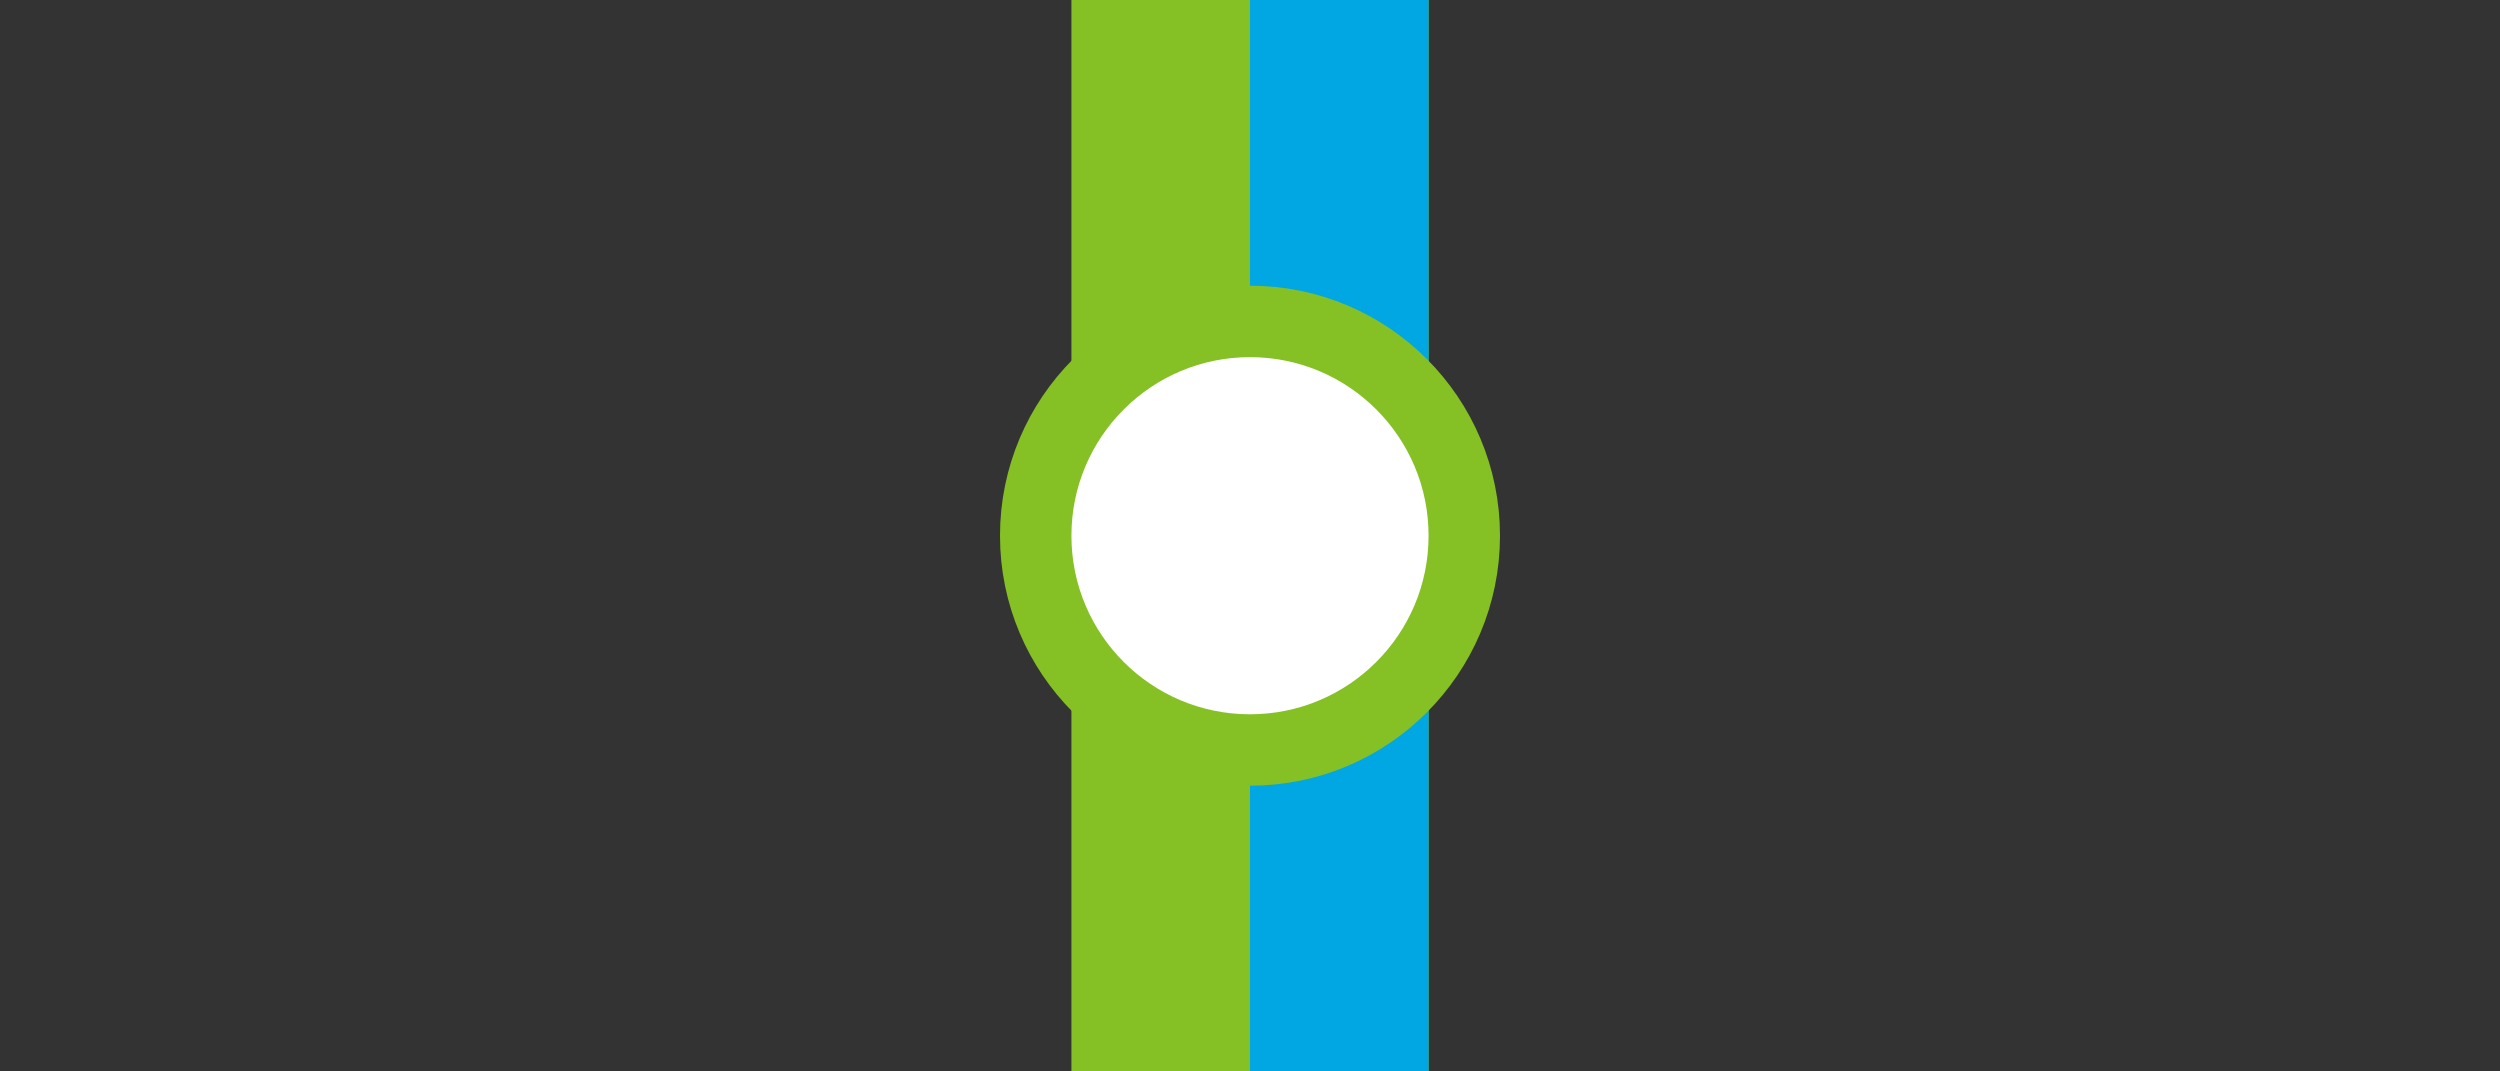 <svg xmlns="http://www.w3.org/2000/svg" xml:space="preserve" width="70" height="30"><rect width="100%" height="100%" fill="#333333" stroke="none"/><path fill="#85c024" d="M30 0h10v30H30z" style="paint-order:fill markers stroke"/><path fill="#00a7e3" d="M35 0h5v30h-5z" style="paint-order:fill markers stroke"/><circle cx="35" cy="15" r="6" fill="#fff" stroke="#85c024" stroke-width="2" style="paint-order:fill markers stroke"/></svg>